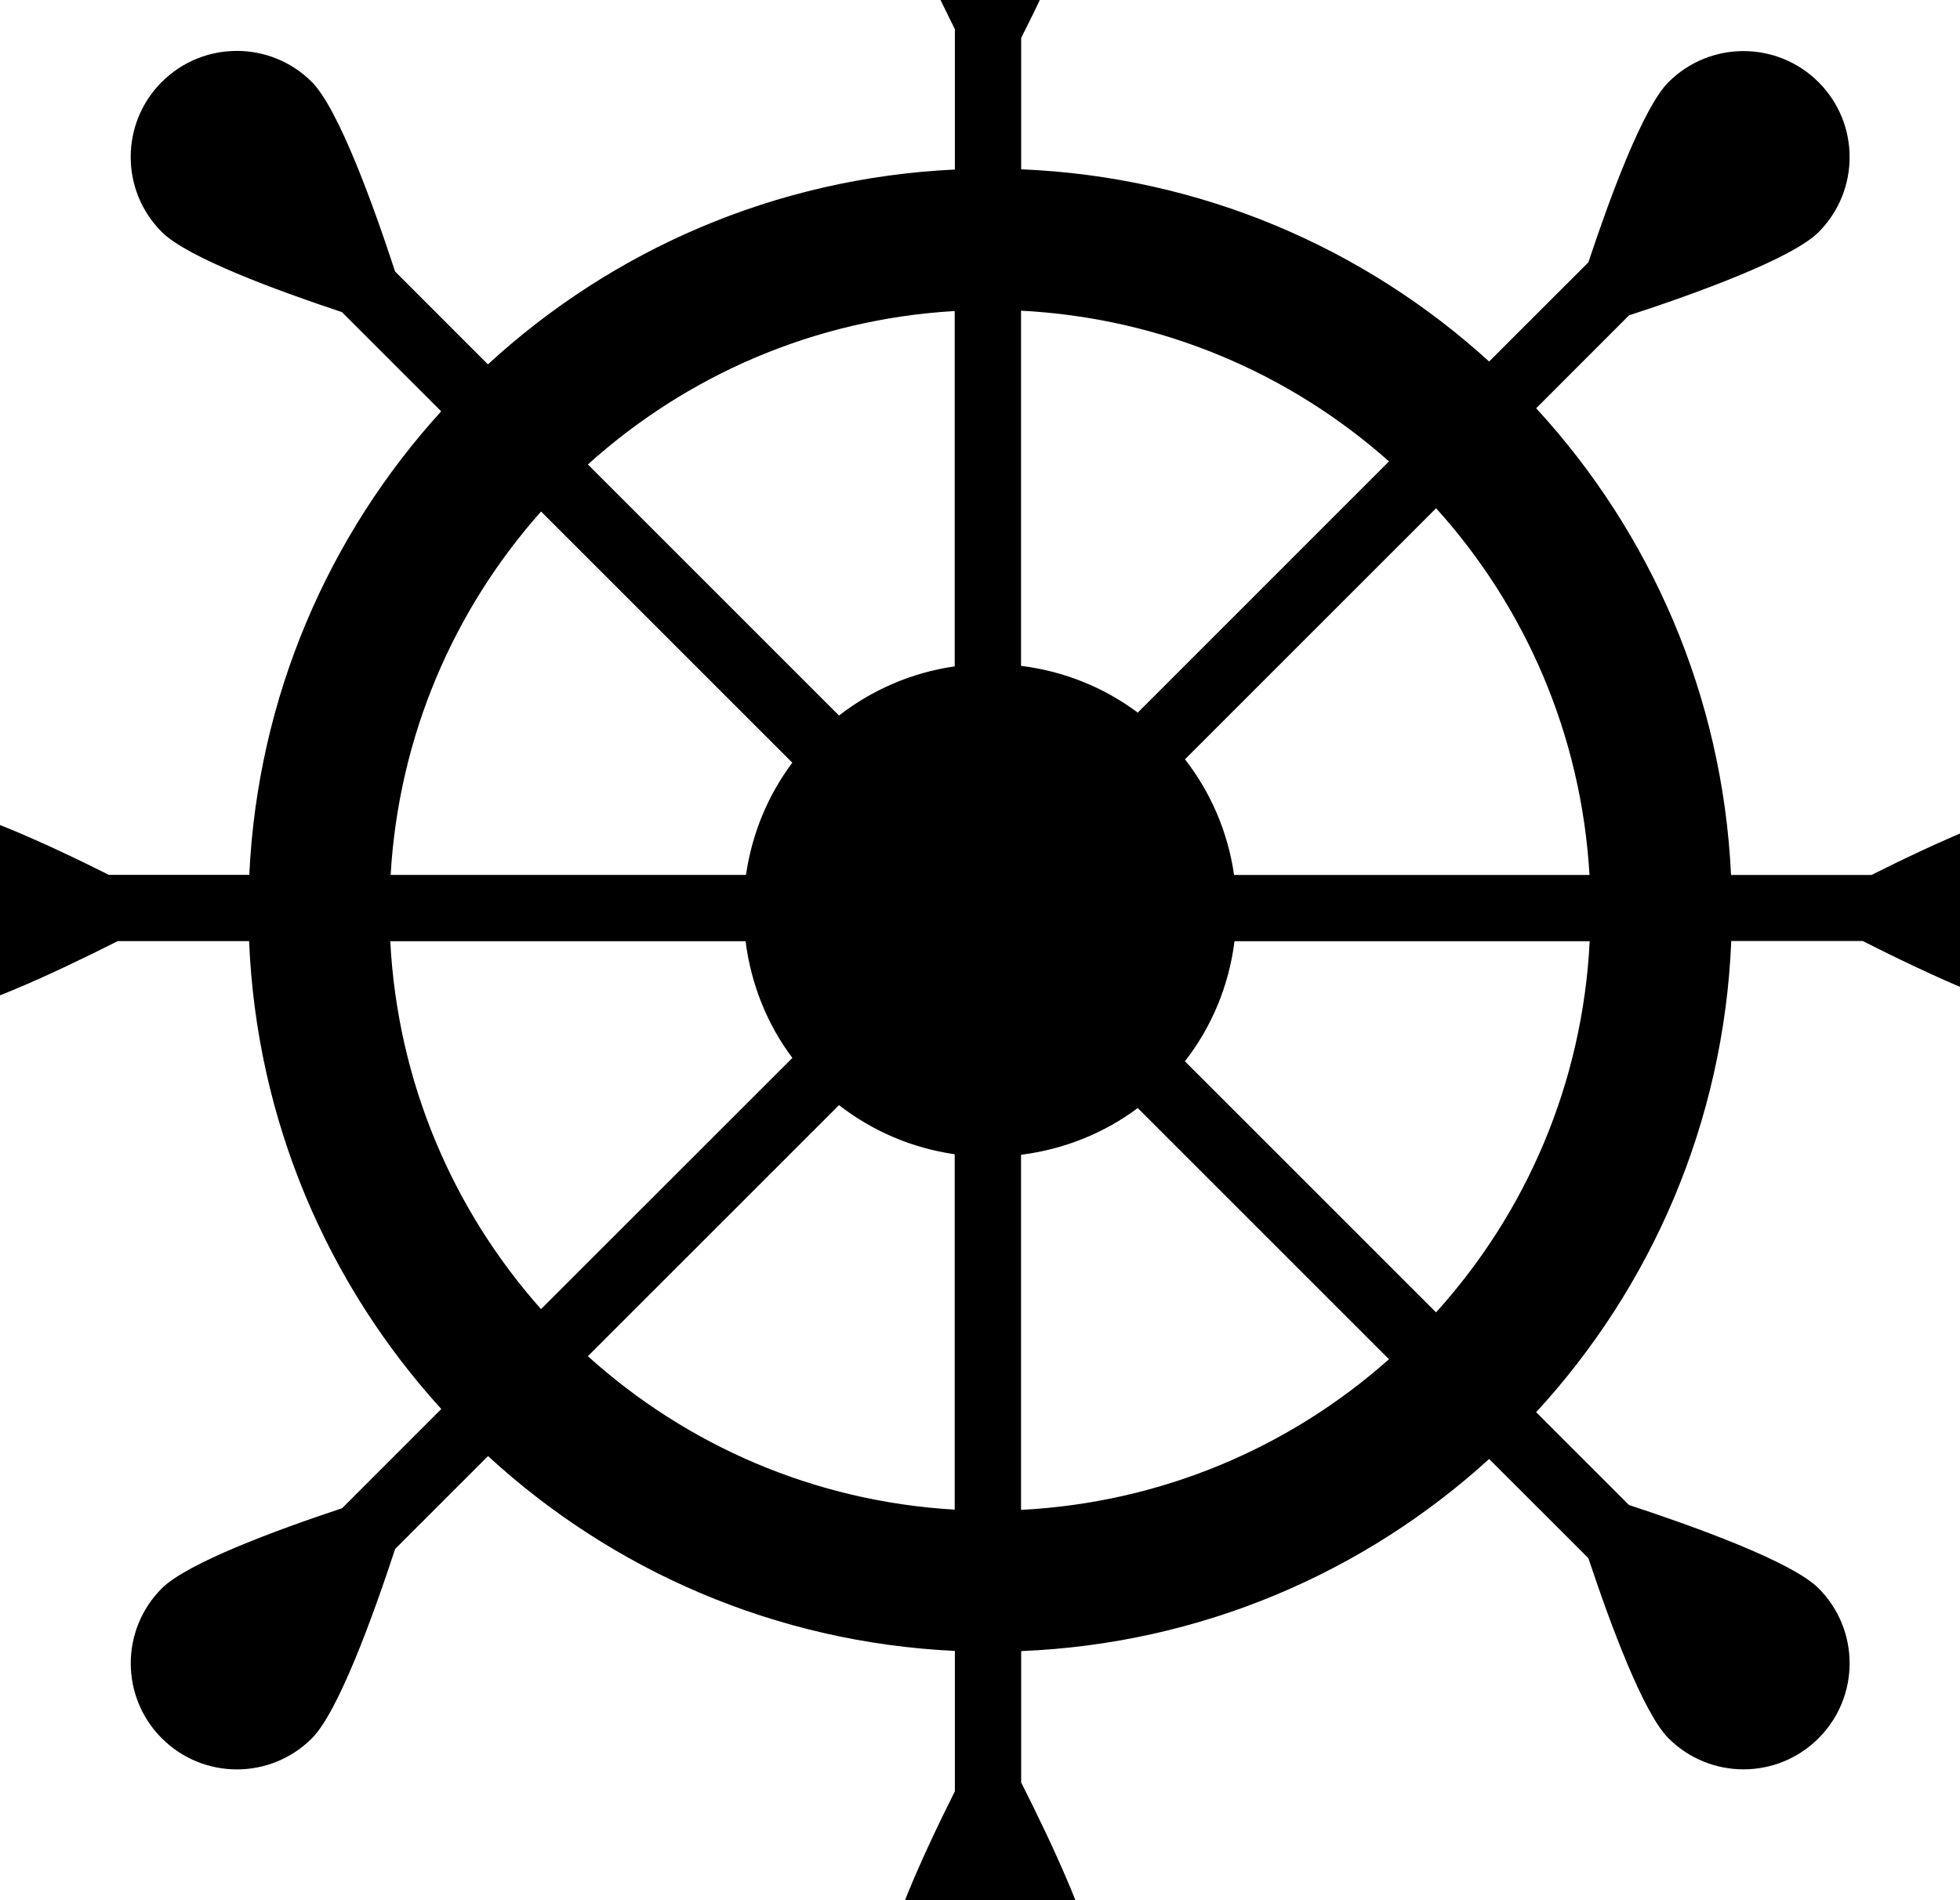 <!-- Generated by IcoMoon.io -->
<svg version="1.1" xmlns="http://www.w3.org/2000/svg" width="33" height="32" viewBox="0 0 33 32">
<title>navigation</title>
<path d="M34.609 13.544c-0.605 0-2.062 0.671-3.1 1.191h-2.364c-0.143-3.029-1.359-5.77-3.281-7.86l1.563-1.564c1.11-0.363 2.742-0.952 3.191-1.401 0.698-0.698 0.698-1.829 0-2.527-0.698-0.697-1.828-0.697-2.526 0-0.428 0.428-0.984 1.934-1.349 3.035l-1.671 1.67c-2.1-1.912-4.847-3.111-7.879-3.237v-2.212c0.526-1.042 1.265-2.613 1.265-3.248 0-0.986-0.8-1.786-1.786-1.786s-1.786 0.8-1.786 1.786c0 0.605 0.671 2.062 1.191 3.1v2.364c-3.029 0.143-5.771 1.358-7.862 3.281l-1.563-1.564c-0.363-1.11-0.953-2.743-1.402-3.192-0.697-0.697-1.828-0.697-2.526 0-0.698 0.698-0.698 1.829 0 2.527 0.428 0.429 1.933 0.984 3.033 1.349l1.671 1.671c-1.895 2.083-3.089 4.803-3.231 7.806h-2.364c-1.037-0.52-2.494-1.191-3.1-1.191-0.987 0-1.786 0.8-1.786 1.786s0.799 1.786 1.786 1.786c0.635 0 2.206-0.738 3.248-1.265h2.213c0.125 3.032 1.326 5.78 3.236 7.879l-1.67 1.671c-1.102 0.366-2.606 0.921-3.035 1.349-0.698 0.698-0.698 1.829 0 2.526 0.698 0.698 1.829 0.698 2.526 0 0.449-0.448 1.037-2.079 1.402-3.189l1.564-1.564c2.090 1.922 4.832 3.138 7.86 3.281v2.364c-0.52 1.037-1.191 2.495-1.191 3.1 0 0.986 0.8 1.786 1.786 1.786s1.786-0.8 1.786-1.786c0-0.635-0.738-2.206-1.265-3.248v-2.213c3.032-0.124 5.78-1.324 7.879-3.235l1.671 1.67c0.366 1.1 0.921 2.606 1.349 3.033 0.698 0.698 1.828 0.698 2.526 0 0.698-0.697 0.698-1.828 0-2.526-0.449-0.449-2.081-1.037-3.191-1.402l-1.563-1.563c1.939-2.108 3.158-4.877 3.285-7.935h2.213c1.042 0.528 2.612 1.265 3.248 1.265 0.986 0 1.786-0.8 1.786-1.786s-0.801-1.785-1.788-1.785zM9.11 8.614l4.23 4.23c-0.407 0.544-0.678 1.187-0.78 1.89h-5.983c0.137-2.345 1.067-4.472 2.533-6.12zM6.572 15.851h5.981c0.093 0.732 0.367 1.403 0.788 1.965l-4.232 4.23c-1.48-1.665-2.415-3.821-2.538-6.195zM16.074 25.423c-2.372-0.138-4.52-1.089-6.176-2.584l4.228-4.228c0.556 0.431 1.218 0.722 1.948 0.827v5.986zM16.074 11.222c-0.73 0.105-1.392 0.397-1.948 0.828l-4.228-4.228c1.657-1.495 3.804-2.446 6.176-2.584v5.985zM26.763 14.735h-5.985c-0.105-0.729-0.395-1.392-0.827-1.948l4.228-4.228c1.495 1.655 2.445 3.804 2.583 6.176zM23.386 7.77l-4.23 4.231c-0.563-0.422-1.233-0.696-1.965-0.788v-5.981c2.375 0.123 4.53 1.058 6.195 2.538zM17.191 25.427v-5.98c0.732-0.093 1.403-0.367 1.965-0.787l4.23 4.23c-1.665 1.48-3.821 2.415-6.195 2.537zM24.178 22.101l-4.228-4.228c0.447-0.574 0.74-1.265 0.835-2.022h5.98c-0.12 2.402-1.075 4.578-2.587 6.25z"></path>
</svg>
